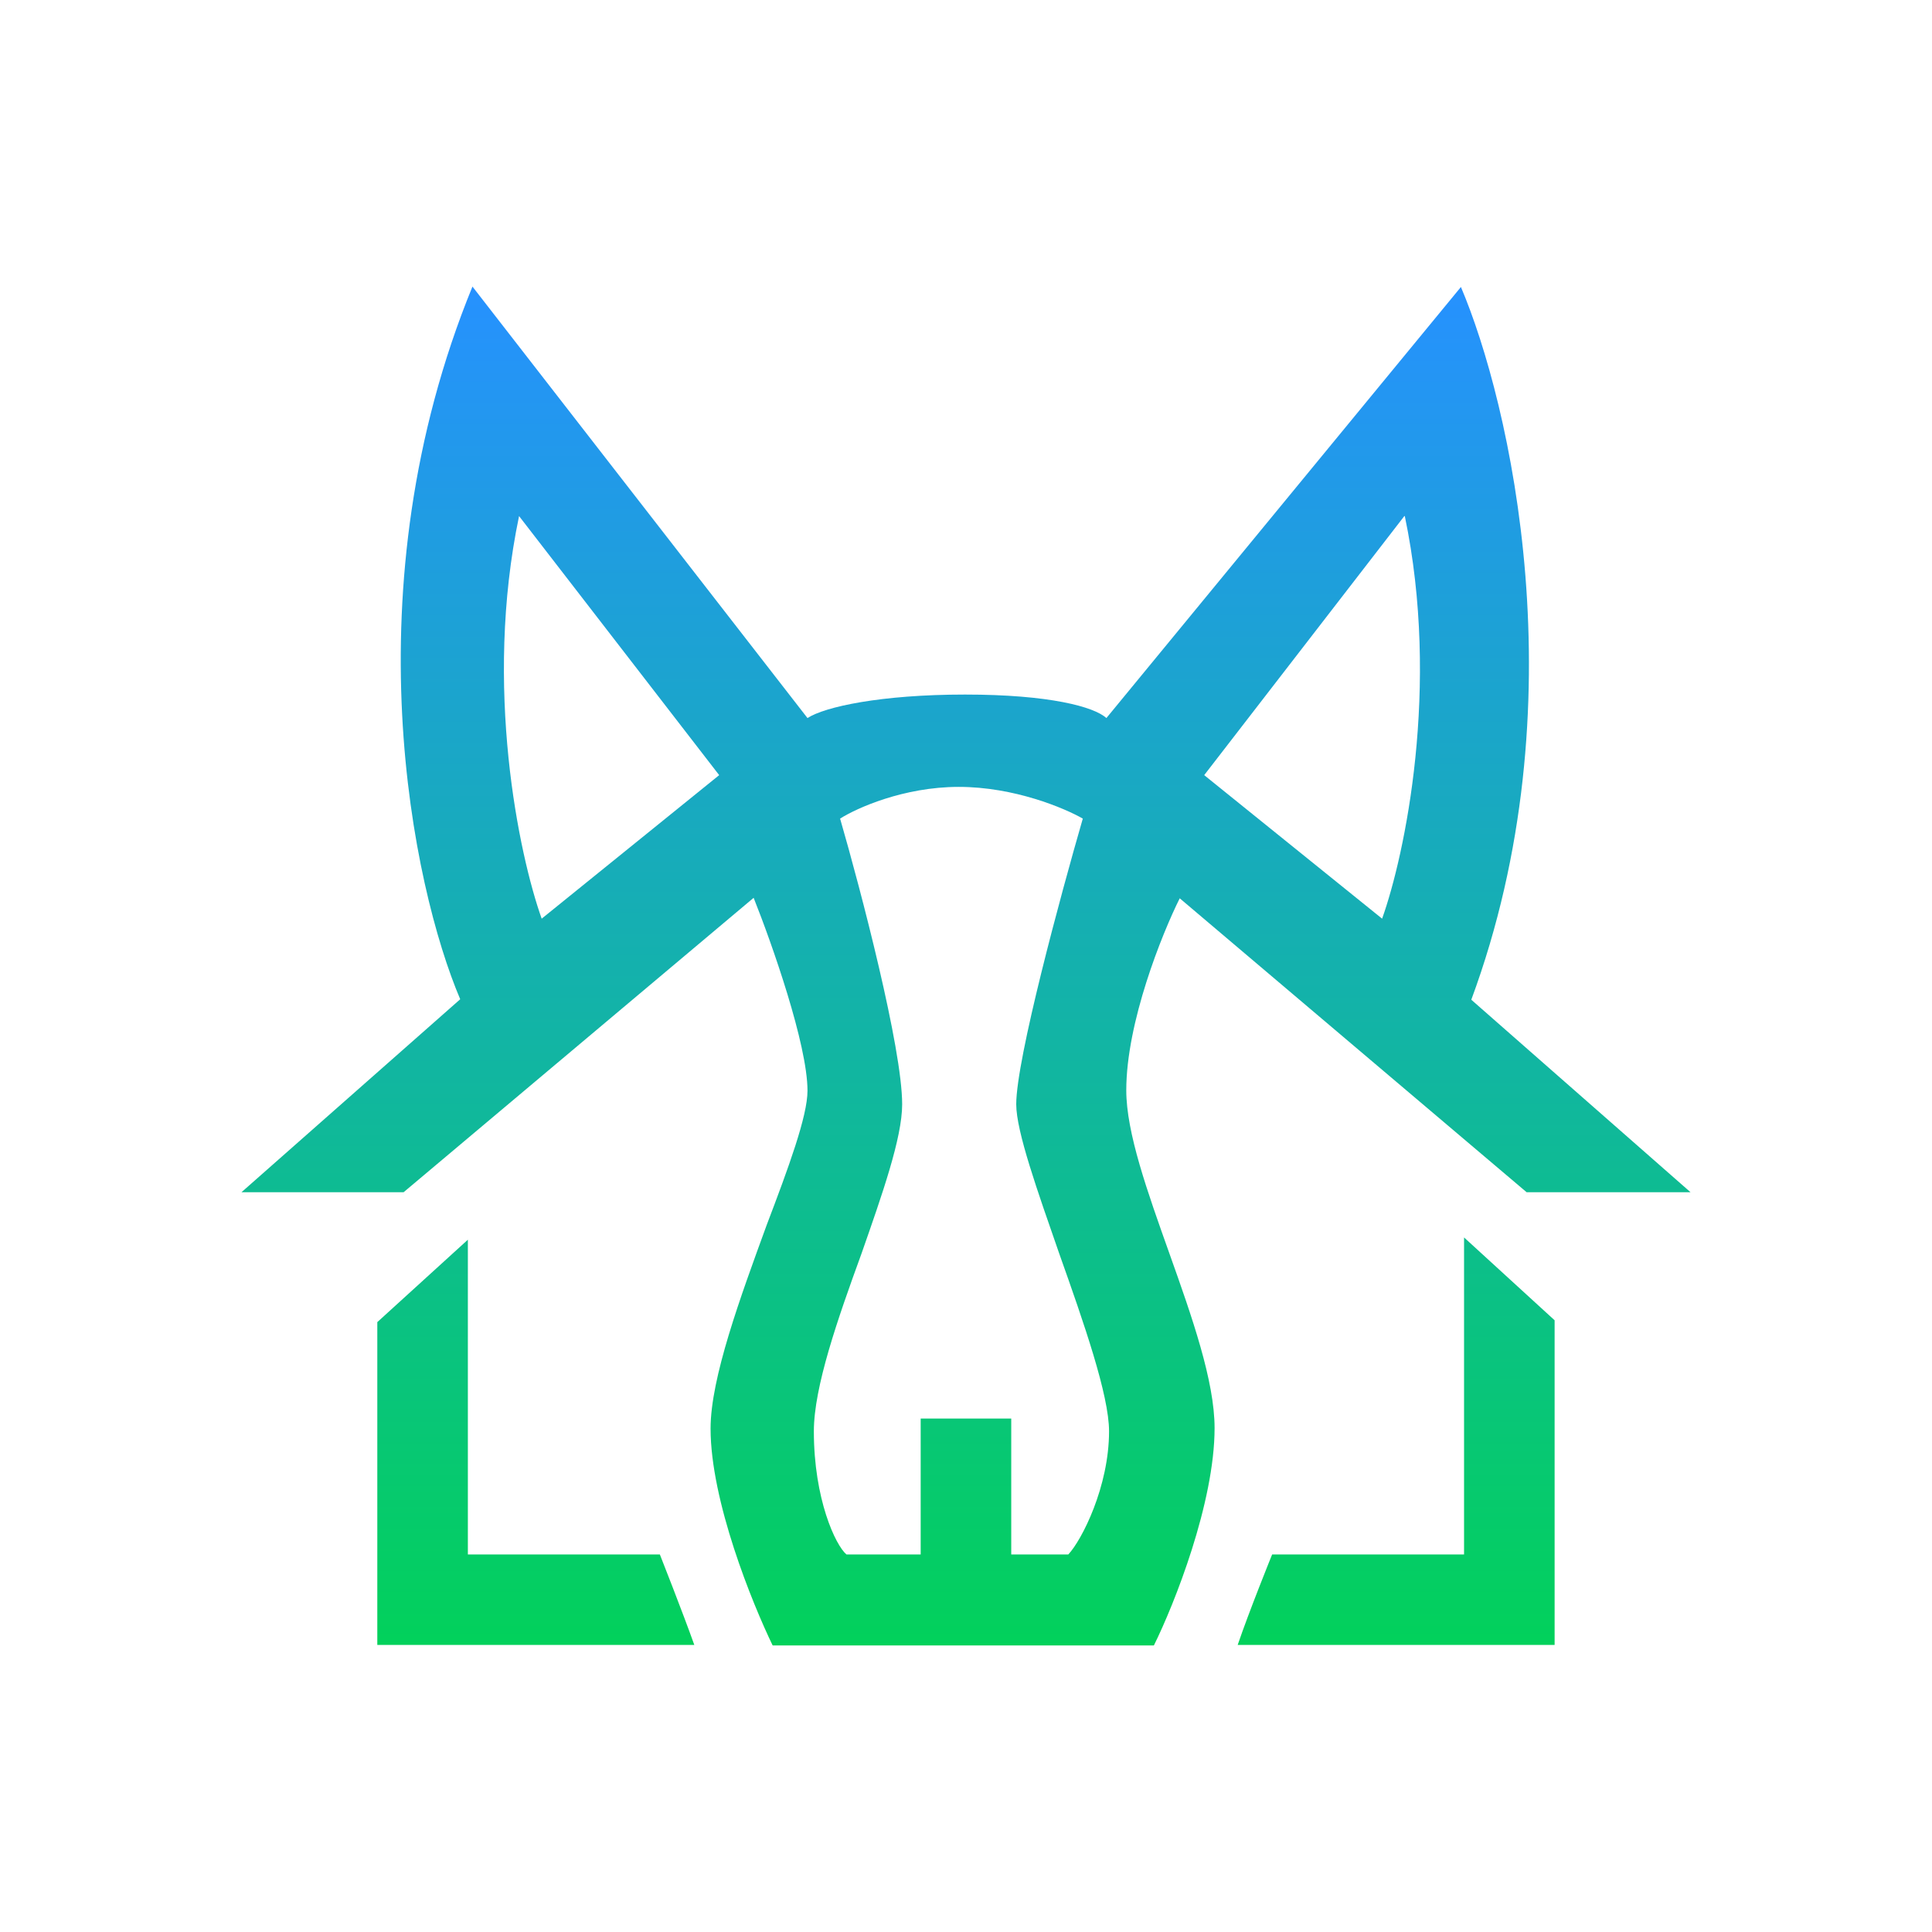 <svg width="24" height="24" viewBox="0 0 24 24" fill="none" xmlns="http://www.w3.org/2000/svg">
<path fill-rule="evenodd" clip-rule="evenodd" d="M5.869 3.56C4.333 7.311 5.126 11.024 5.717 12.413L3 14.81H5.014L9.362 11.153C9.587 11.716 10.031 12.976 10.031 13.55C10.031 13.865 9.795 14.506 9.525 15.215C9.199 16.109 8.827 17.116 8.827 17.746C8.827 18.646 9.345 19.917 9.598 20.44H14.334C14.588 19.928 15.088 18.668 15.088 17.74C15.088 17.155 14.807 16.357 14.526 15.569C14.256 14.81 13.991 14.073 13.991 13.544C13.991 12.7 14.436 11.598 14.655 11.159L18.964 14.81H21L18.277 12.419C19.633 8.751 18.756 4.994 18.148 3.565L13.744 8.92C13.592 8.78 13.035 8.628 11.989 8.628C10.943 8.628 10.245 8.78 10.031 8.92L5.869 3.56ZM6.448 6.411L8.934 9.629L6.729 11.412C6.448 10.624 6.004 8.532 6.448 6.411ZM17.445 6.411L14.959 9.629L17.169 11.412C17.451 10.624 17.895 8.532 17.451 6.411H17.445ZM10.436 10.169C10.695 11.063 11.207 13.021 11.207 13.718C11.207 14.135 10.959 14.838 10.701 15.575C10.408 16.379 10.11 17.228 10.11 17.78C10.11 18.623 10.38 19.197 10.515 19.31H11.437V17.622H12.562V19.31H13.271C13.44 19.13 13.777 18.466 13.777 17.78C13.777 17.33 13.463 16.43 13.159 15.575C12.889 14.798 12.624 14.056 12.624 13.718C12.624 13.156 13.176 11.12 13.451 10.169C13.226 10.04 12.602 9.775 11.91 9.775C11.224 9.775 10.639 10.04 10.436 10.169ZM4.687 20.434V16.424L5.812 15.4V19.31H8.197C8.197 19.31 8.479 20.024 8.625 20.434H4.687ZM19.312 16.401V20.434H15.375C15.516 20.018 15.803 19.31 15.803 19.31H18.187V15.372L19.312 16.401Z" fill="url(#paint0_linear_328_43487)"/>
<defs>
<linearGradient id="paint0_linear_328_43487" x1="12" y1="3.56" x2="12" y2="20.434" gradientUnits="userSpaceOnUse">
<stop stop-color="#2691FF"/>
<stop offset="1" stop-color="#02D15B"/>
</linearGradient>
</defs>
</svg>
